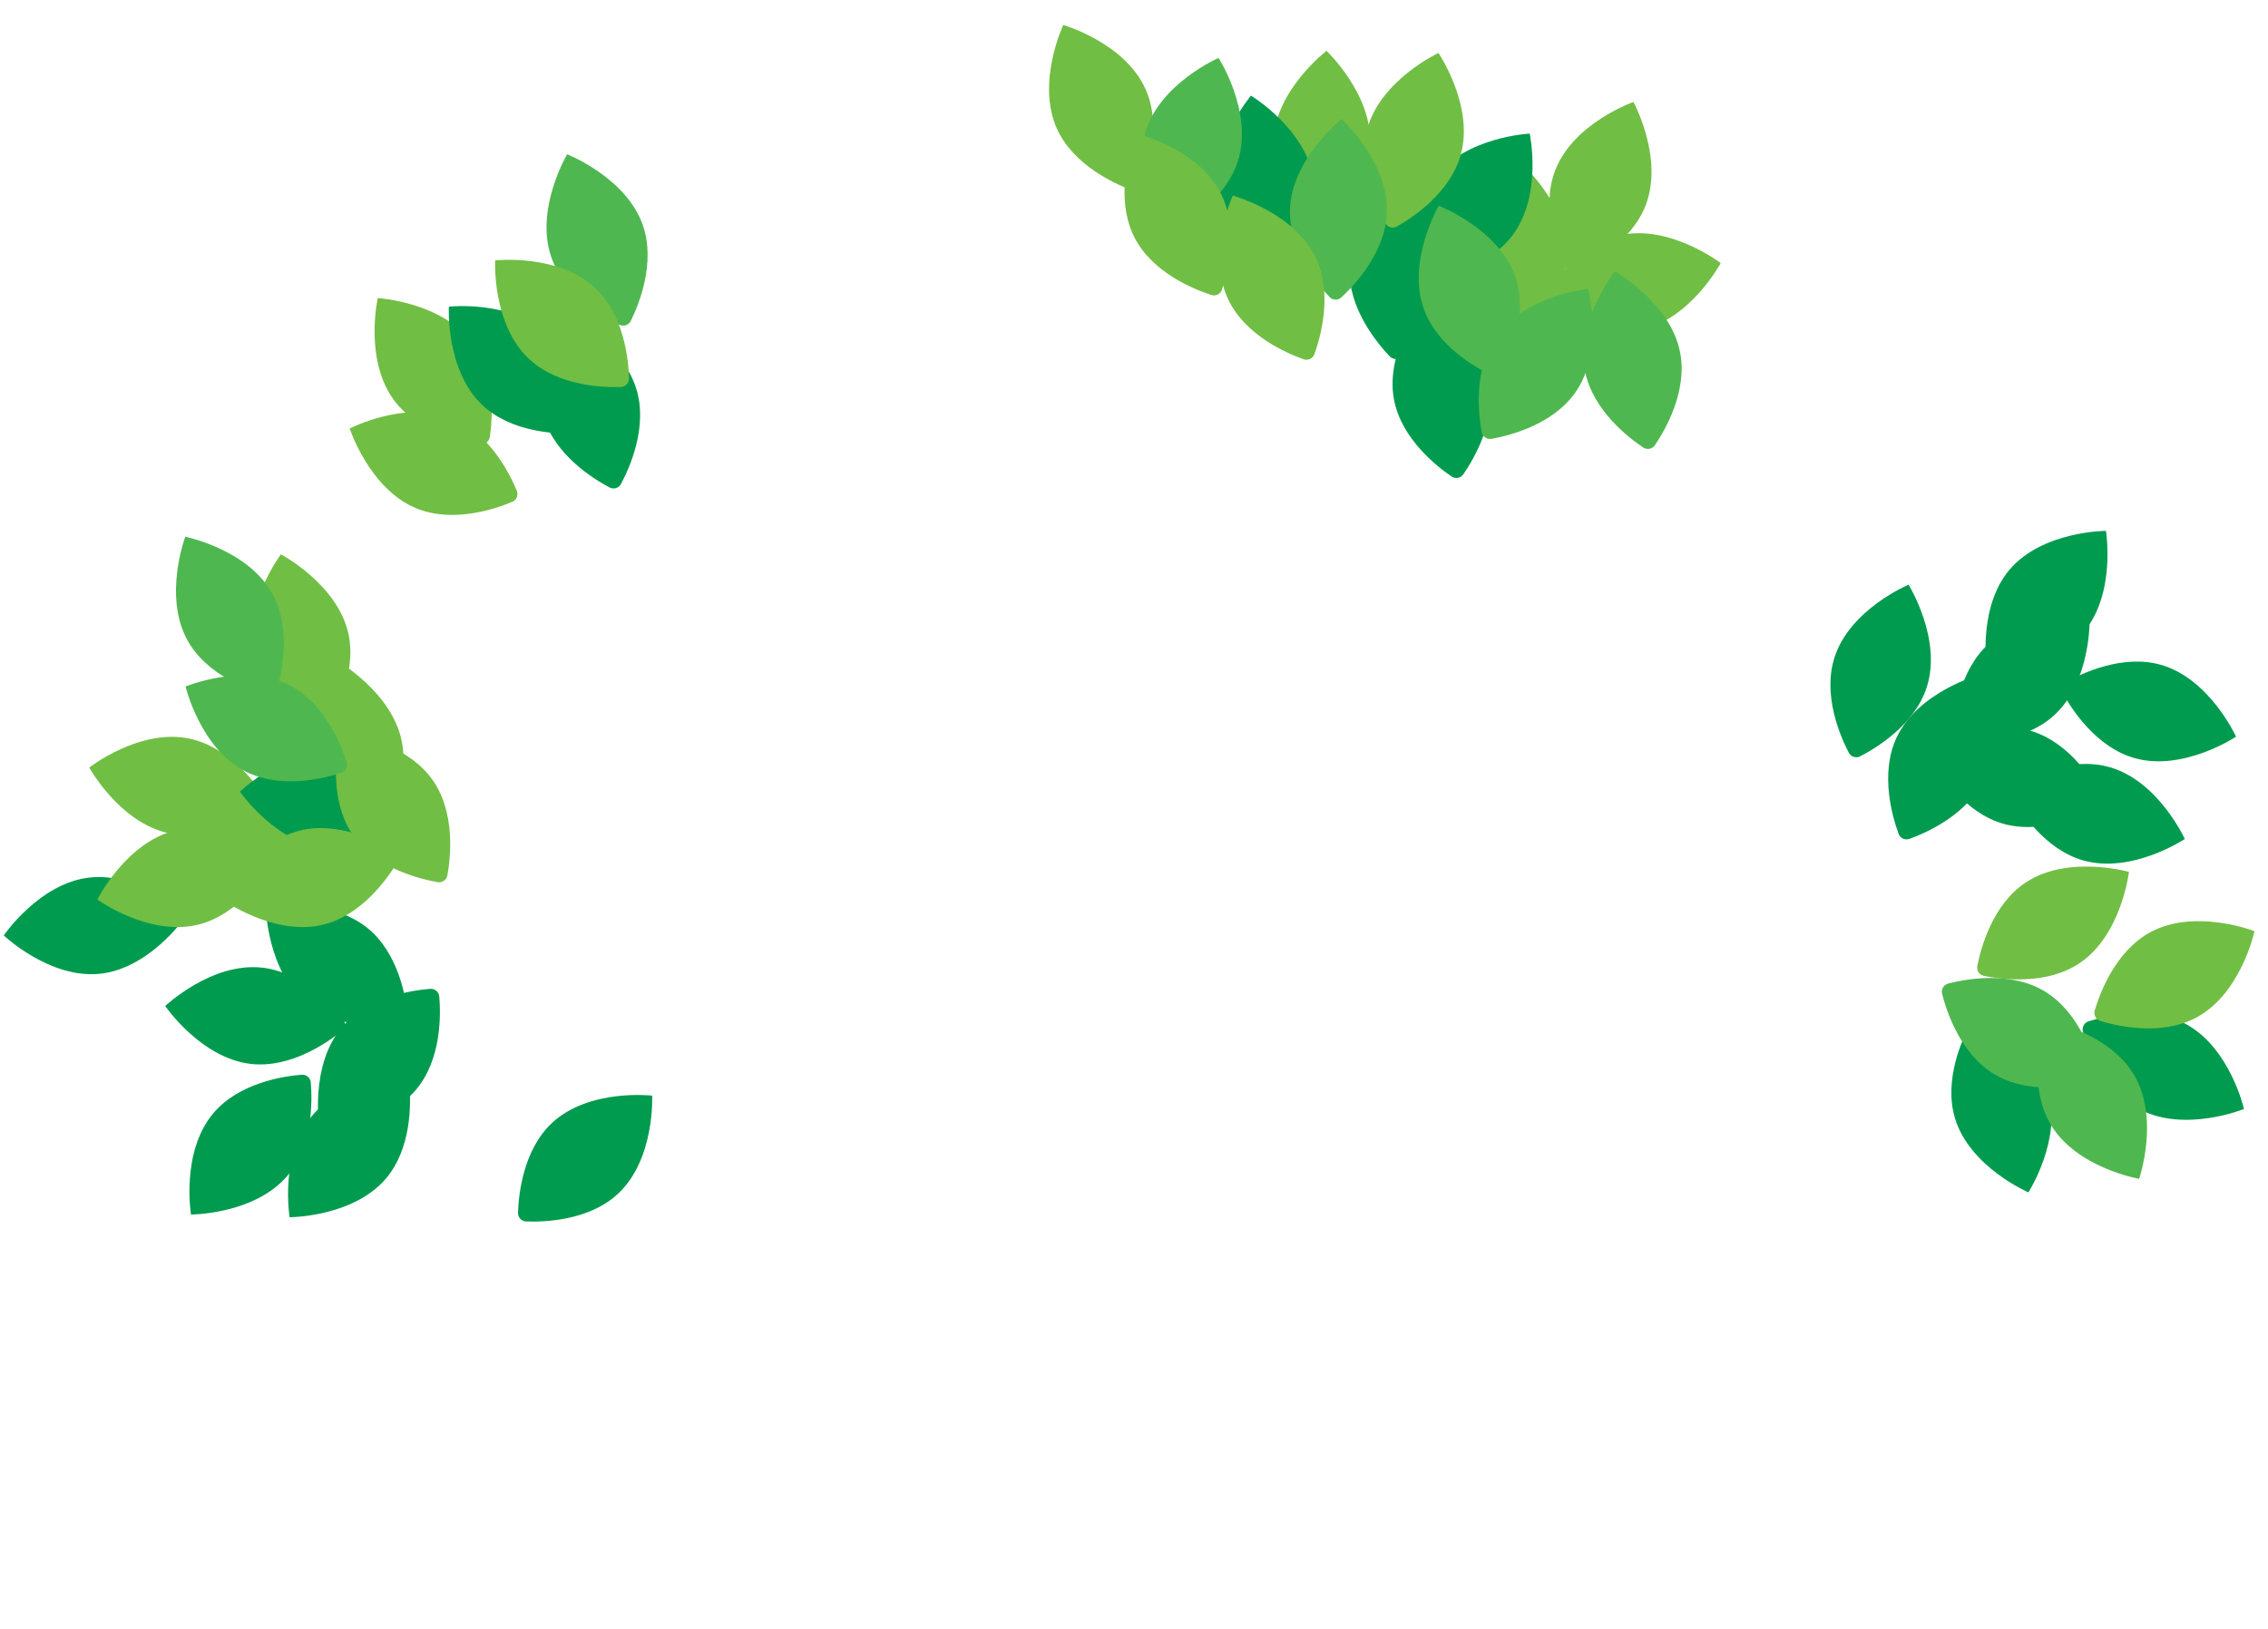 <svg xmlns="http://www.w3.org/2000/svg" viewBox="0 0 323 232" width="323" height="232" preserveAspectRatio="xMidYMid meet" style="width: 100%; height: 100%; transform: translate3d(0px, 0px, 0px); content-visibility: visible;"><defs><clipPath id="__lottie_element_297"><rect width="323" height="232" x="0" y="0"></rect></clipPath></defs><g clip-path="url(#__lottie_element_297)"><g transform="matrix(0.181,-0.279,0.279,0.181,-204.262,346.328)" opacity="1" style="display: block;"><g opacity="1" transform="matrix(1,0,0,1,928.604,429.268)"><path fill="rgb(0,155,79)" fill-opacity="1" d=" M37.616,8.924 C37.616,8.924 25.539,-15.443 4.469,-20.687 C-12.021,-24.79 -29.087,-15.99 -35.742,-11.962 C-36.563,-11.465 -37.152,-10.67 -37.383,-9.738 C-37.615,-8.807 -37.468,-7.829 -36.976,-7.006 C-32.985,-0.328 -22.032,15.444 -5.542,19.547 C15.529,24.79 37.616,8.924 37.616,8.924z"></path></g></g><g transform="matrix(0.333,0,0,0.333,0.862,2.738)" opacity="1" style="display: block;"><g opacity="1" transform="matrix(1,0,0,1,157.94,444.632)"><path fill="rgb(0,155,79)" fill-opacity="1" d=" M-23.891,29.942 C-23.891,29.942 3.303,29.915 17.341,13.35 C28.327,0.385 28.001,-18.813 27.339,-26.564 C27.257,-27.52 26.805,-28.4 26.072,-29.021 C25.34,-29.641 24.398,-29.942 23.441,-29.866 C15.687,-29.246 -3.305,-26.419 -14.29,-13.454 C-28.328,3.111 -23.891,29.942 -23.891,29.942z"></path></g><g opacity="1" transform="matrix(1,0,0,1,106.553,426.047)"><path fill="rgb(0,155,79)" fill-opacity="1" d=" M-38.474,-3.938 C-38.474,-3.938 -23.181,18.549 -1.591,20.863 C15.305,22.673 31.007,11.623 37.049,6.723 C37.794,6.118 38.269,5.25 38.371,4.296 C38.474,3.342 38.193,2.392 37.593,1.644 C32.726,-4.425 19.721,-18.551 2.825,-20.361 C-18.765,-22.673 -38.474,-3.938 -38.474,-3.938z"></path></g><g opacity="1" transform="matrix(1,0,0,1,141.501,403.416)"><path fill="rgb(0,155,79)" fill-opacity="1" d=" M-30.397,-23.35 C-30.397,-23.35 -29.851,3.84 -13.022,17.559 C0.15,28.296 19.339,27.604 27.076,26.794 C28.03,26.694 28.902,26.226 29.508,25.482 C30.114,24.738 30.397,23.79 30.303,22.836 C29.536,15.094 26.346,-3.84 13.175,-14.577 C-3.656,-28.296 -30.397,-23.35 -30.397,-23.35z"></path></g><g opacity="1" transform="matrix(1,0,0,1,102.986,481.373)"><path fill="rgb(0,155,79)" fill-opacity="1" d=" M-23.891,29.942 C-23.891,29.942 3.304,29.916 17.341,13.35 C28.327,0.386 28.001,-18.813 27.338,-26.564 C27.257,-27.52 26.805,-28.4 26.073,-29.021 C25.341,-29.641 24.399,-29.942 23.442,-29.866 C15.688,-29.246 -3.304,-26.419 -14.29,-13.454 C-28.327,3.112 -23.891,29.942 -23.891,29.942z"></path></g><g opacity="1" transform="matrix(1,0,0,1,145.163,482.523)"><path fill="rgb(0,155,79)" fill-opacity="1" d=" M-23.891,29.942 C-23.891,29.942 3.304,29.916 17.342,13.35 C28.327,0.385 28.001,-18.813 27.339,-26.564 C27.257,-27.52 26.805,-28.4 26.073,-29.021 C25.341,-29.641 24.399,-29.942 23.442,-29.866 C15.688,-29.246 -3.304,-26.419 -14.29,-13.454 C-28.327,3.112 -23.891,29.942 -23.891,29.942z"></path></g></g><g transform="matrix(0.33,0.046,-0.046,0.33,21.7,-33.212)" opacity="1" style="display: block;"><g opacity="1" transform="matrix(1,0,0,1,862.745,457.649)"><path fill="rgb(0,155,79)" fill-opacity="1" d=" M15.599,35.255 C15.599,35.255 26.962,10.547 17.797,-9.137 C10.623,-24.541 -6.948,-32.284 -14.263,-34.929 C-15.166,-35.255 -16.154,-35.213 -17.025,-34.808 C-17.894,-34.403 -18.562,-33.673 -18.893,-32.773 C-21.578,-25.472 -26.962,-7.04 -19.789,8.364 C-10.623,28.048 15.599,35.255 15.599,35.255z"></path></g><g opacity="1" transform="matrix(1,0,0,1,865.555,426.75)"><path fill="rgb(79,183,79)" fill-opacity="1" d=" M35.828,14.282 C35.828,14.282 27.605,-11.64 7.578,-20.032 C-8.094,-26.599 -26.302,-20.5 -33.493,-17.533 C-34.381,-17.167 -35.084,-16.471 -35.455,-15.586 C-35.825,-14.701 -35.828,-13.711 -35.467,-12.821 C-32.539,-5.614 -24.118,11.64 -8.445,18.208 C11.581,26.598 35.828,14.282 35.828,14.282z"></path></g><g opacity="1" transform="matrix(1,0,0,1,872.956,375.905)"><path fill="rgb(113,190,68)" fill-opacity="1" d=" M29.029,-24.641 C29.029,-24.641 2.097,-28.422 -14.122,-13.986 C-26.815,-2.687 -29.179,16.368 -29.61,24.135 C-29.662,25.093 -29.339,26.028 -28.7,26.745 C-28.063,27.461 -27.171,27.891 -26.214,27.95 C-18.449,28.422 0.751,28.281 13.444,16.984 C29.662,2.546 29.029,-24.641 29.029,-24.641z"></path></g></g><g transform="matrix(0.324,0.078,-0.078,0.324,40.707,-59.37)" opacity="1" style="display: block;"><g opacity="1" transform="matrix(1,0,0,1,928.604,429.268)"><path fill="rgb(0,155,79)" fill-opacity="1" d=" M37.616,8.924 C37.616,8.924 25.539,-15.443 4.469,-20.687 C-12.021,-24.79 -29.087,-15.99 -35.742,-11.962 C-36.563,-11.465 -37.152,-10.67 -37.383,-9.738 C-37.615,-8.807 -37.468,-7.829 -36.976,-7.006 C-32.985,-0.328 -22.032,15.444 -5.542,19.547 C15.529,24.79 37.616,8.924 37.616,8.924z"></path></g></g><g transform="matrix(0.324,0.077,-0.077,0.324,39.996,-58.849)" opacity="1" style="display: block;"><g opacity="1" transform="matrix(1,0,0,1,925.077,388.923)"><path fill="rgb(113,190,68)" fill-opacity="1" d=" M29.029,-24.641 C29.029,-24.641 2.097,-28.422 -14.122,-13.986 C-26.815,-2.687 -29.179,16.368 -29.609,24.135 C-29.662,25.093 -29.339,26.028 -28.7,26.745 C-28.063,27.462 -27.171,27.891 -26.214,27.95 C-18.449,28.422 0.751,28.282 13.444,16.984 C29.662,2.546 29.029,-24.641 29.029,-24.641z"></path></g></g><g transform="matrix(0.324,0.078,-0.078,0.324,40.673,-58.843)" opacity="1" style="display: block;"><g opacity="1" transform="matrix(1,0,0,1,903.149,448.779)"><path fill="rgb(79,183,79)" fill-opacity="1" d=" M26.209,27.359 C26.209,27.359 28.835,0.291 13.72,-15.297 C1.889,-27.495 -17.249,-29.044 -25.028,-29.142 C-25.987,-29.154 -26.908,-28.79 -27.597,-28.122 C-28.285,-27.454 -28.677,-26.545 -28.694,-25.586 C-28.835,-17.808 -27.874,1.369 -16.043,13.567 C-0.926,29.154 26.209,27.359 26.209,27.359z"></path></g></g><g transform="matrix(0.333,-0.01,0.01,0.333,-0.901,4.825)" opacity="1" style="display: block;"><g opacity="1" transform="matrix(1,0,0,1,182.073,149.777)"><path fill="rgb(113,190,68)" fill-opacity="1" d=" M-21.349,-31.929 C-21.349,-31.929 -28.101,-5.586 -15.558,12.138 C-5.742,26.009 12.932,30.479 20.603,31.77 C21.549,31.929 22.515,31.711 23.298,31.157 C24.081,30.603 24.608,29.765 24.772,28.82 C26.106,21.155 28.101,2.058 18.284,-11.813 C5.74,-29.536 -21.349,-31.929 -21.349,-31.929z"></path></g></g><g transform="matrix(0.333,0,0,0.333,0.862,2.738)" opacity="1" style="display: block;"><g opacity="1" transform="matrix(1,0,0,1,217.2,148.728)"><path fill="rgb(0,155,79)" fill-opacity="1" d=" M-27.819,-25.786 C-27.819,-25.786 -29.298,1.37 -13.536,16.304 C-1.2,27.991 17.987,28.728 25.763,28.497 C26.722,28.468 27.626,28.066 28.286,27.369 C28.946,26.673 29.298,25.749 29.275,24.789 C29.087,17.012 27.315,-2.107 14.979,-13.794 C-0.784,-28.727 -27.819,-25.786 -27.819,-25.786z"></path></g><g opacity="1" transform="matrix(1,0,0,1,182.894,189.14)"><path fill="rgb(113,190,68)" fill-opacity="1" d=" M-35.918,-14.063 C-35.918,-14.063 -27.528,11.806 -7.448,20.068 C8.266,26.535 26.433,20.319 33.604,17.306 C34.489,16.934 35.188,16.234 35.553,15.346 C35.918,14.459 35.914,13.469 35.548,12.583 C32.574,5.395 24.042,-11.807 8.327,-18.273 C-11.753,-26.535 -35.918,-14.063 -35.918,-14.063z"></path></g><g opacity="1" transform="matrix(1,0,0,1,249.064,163.744)"><path fill="rgb(0,155,79)" fill-opacity="1" d=" M-10.809,-37.094 C-10.809,-37.094 -25.484,-14.197 -19.133,6.567 C-14.163,22.817 2.167,32.918 9.046,36.55 C9.895,36.998 10.879,37.094 11.797,36.813 C12.715,36.532 13.478,35.902 13.93,35.056 C17.6,28.197 25.484,10.689 20.514,-5.56 C14.162,-26.324 -10.809,-37.094 -10.809,-37.094z"></path></g></g><g transform="matrix(0.333,-0.008,0.008,0.333,-0.118,4.827)" opacity="1" style="display: block;"><g opacity="1" transform="matrix(1,0,0,1,252.716,94.28)"><path fill="rgb(79,183,79)" fill-opacity="1" d=" M-11.186,-36.976 C-11.186,-36.976 -25.615,-13.925 -19.043,6.771 C-13.899,22.966 2.538,32.893 9.455,36.451 C10.309,36.89 11.293,36.976 12.208,36.685 C13.123,36.395 13.879,35.756 14.323,34.905 C17.919,28.008 25.616,10.417 20.472,-5.779 C13.899,-26.474 -11.186,-36.976 -11.186,-36.976z"></path></g></g><g transform="matrix(0.333,-0.01,0.01,0.333,-0.687,5.496)" opacity="1" style="display: block;"><g opacity="1" transform="matrix(1,0,0,1,237.53,127.982)"><path fill="rgb(113,190,68)" fill-opacity="1" d=" M-26.746,-26.772 C-26.746,-26.772 -28.967,0.332 -13.62,15.691 C-1.608,27.711 17.552,28.974 25.331,28.955 C26.291,28.953 27.205,28.575 27.884,27.897 C28.563,27.219 28.941,26.304 28.944,25.345 C28.968,17.566 27.719,-1.595 15.708,-13.615 C0.359,-28.974 -26.746,-26.772 -26.746,-26.772z"></path></g></g><g transform="matrix(0.333,-0.009,0.009,0.333,0.076,8.53)" opacity="1" style="display: block;"><g opacity="1" transform="matrix(1,0,0,1,683.171,72.717)"><path fill="rgb(113,190,68)" fill-opacity="1" d=" M14.188,-35.866 C14.188,-35.866 -11.711,-27.571 -20.047,-7.521 C-26.571,8.17 -20.422,26.36 -17.435,33.542 C-17.066,34.428 -16.369,35.13 -15.482,35.498 C-14.597,35.866 -13.607,35.866 -12.719,35.503 C-5.52,32.555 11.712,24.086 18.236,8.395 C26.571,-11.655 14.188,-35.866 14.188,-35.866z"></path></g></g><g transform="matrix(0.333,-0.007,0.007,0.333,0.01,7.287)" opacity="1" style="display: block;"><g opacity="1" transform="matrix(1,0,0,1,647.369,99.437)"><path fill="rgb(113,190,68)" fill-opacity="1" d=" M1.076,-38.641 C1.076,-38.641 -20.157,-21.649 -20.789,0.055 C-21.283,17.041 -9.048,31.839 -3.694,37.483 C-3.033,38.178 -2.131,38.585 -1.172,38.612 C-0.213,38.641 0.712,38.287 1.411,37.631 C7.084,32.308 20.16,18.247 20.654,1.261 C21.284,-20.443 1.076,-38.641 1.076,-38.641z"></path></g></g><g transform="matrix(0.333,-0.009,0.009,0.333,-0.127,8.941)" opacity="1" style="display: block;"><g opacity="1" transform="matrix(1,0,0,1,695.365,112.328)"><path fill="rgb(113,190,68)" fill-opacity="1" d=" M38.07,-6.812 C38.07,-6.812 16.947,-23.942 -4.394,-19.94 C-21.096,-16.808 -32.95,-1.703 -37.325,4.729 C-37.864,5.522 -38.07,6.491 -37.893,7.434 C-37.716,8.377 -37.174,9.205 -36.384,9.749 C-29.976,14.159 -13.453,23.942 3.248,20.81 C24.59,16.807 38.07,-6.812 38.07,-6.812z"></path></g></g><g transform="matrix(0.333,0,-0,0.333,0.923,2.534)" opacity="1" style="display: block;"><g opacity="1" transform="matrix(1,0,0,1,628.891,80.577)"><path fill="rgb(0,155,79)" fill-opacity="1" d=" M22.557,-31.032 C22.557,-31.032 -4.609,-29.741 -17.861,-12.542 C-28.234,0.919 -27.015,20.081 -25.994,27.793 C-25.868,28.744 -25.376,29.603 -24.616,30.189 C-23.856,30.774 -22.901,31.032 -21.949,30.911 C-14.232,29.933 4.609,26.225 14.98,12.765 C28.233,-4.435 22.557,-31.032 22.557,-31.032z"></path></g><g opacity="1" transform="matrix(1,0,0,1,613.34,158.89)"><path fill="rgb(0,155,79)" fill-opacity="1" d=" M-6.783,-38.075 C-6.783,-38.075 -23.93,-16.967 -19.945,4.378 C-16.825,21.082 -1.73,32.95 4.699,37.33 C5.492,37.87 6.459,38.074 7.403,37.898 C8.345,37.722 9.175,37.182 9.72,36.392 C14.135,29.988 23.931,13.473 20.811,-3.232 C16.825,-24.576 -6.783,-38.075 -6.783,-38.075z"></path></g><g opacity="1" transform="matrix(1,0,0,1,595.163,107.337)"><path fill="rgb(0,155,79)" fill-opacity="1" d=" M0.959,-38.643 C0.959,-38.643 -20.221,-21.583 -20.784,0.123 C-21.225,17.11 -8.942,31.869 -3.571,37.496 C-2.908,38.19 -2.005,38.593 -1.045,38.618 C-0.086,38.643 0.837,38.287 1.535,37.629 C7.191,32.288 20.222,18.185 20.663,1.198 C21.225,-20.508 0.959,-38.643 0.959,-38.643z"></path></g><g opacity="1" transform="matrix(1,0,0,1,655.382,148.136)"><path fill="rgb(79,183,79)" fill-opacity="1" d=" M21.05,-32.139 C21.05,-32.139 -6.014,-29.479 -18.383,-11.633 C-28.062,2.334 -25.879,21.411 -24.47,29.061 C-24.296,30.005 -23.762,30.837 -22.972,31.384 C-22.184,31.93 -21.217,32.139 -20.272,31.97 C-12.615,30.603 6.015,25.95 15.694,11.983 C28.062,-5.864 21.05,-32.139 21.05,-32.139z"></path></g><g opacity="1" transform="matrix(1,0,0,1,694.971,146.512)"><path fill="rgb(79,183,79)" fill-opacity="1" d=" M-7.073,-38.021 C-7.073,-38.021 -24.051,-16.775 -19.896,4.537 C-16.643,21.215 -1.453,32.961 5.01,37.29 C5.807,37.823 6.777,38.021 7.719,37.837 C8.661,37.654 9.485,37.106 10.023,36.312 C14.387,29.872 24.051,13.28 20.799,-3.399 C16.642,-24.711 -7.073,-38.021 -7.073,-38.021z"></path></g><g opacity="1" transform="matrix(1,0,0,1,624.862,116.995)"><path fill="rgb(79,183,79)" fill-opacity="1" d=" M-12.324,-36.591 C-12.324,-36.591 -25.997,-13.083 -18.756,7.388 C-13.089,23.408 3.66,32.795 10.69,36.127 C11.557,36.537 12.546,36.591 13.451,36.271 C14.355,35.951 15.089,35.288 15.505,34.423 C18.875,27.412 25.998,9.58 20.331,-6.44 C13.089,-26.91 -12.324,-36.591 -12.324,-36.591z"></path></g></g><g transform="matrix(0.333,0,0,0.333,0.862,2.738)" opacity="1" style="display: block;"><g opacity="1" transform="matrix(1,0,0,1,860.366,324.865)"><path fill="rgb(0,155,79)" fill-opacity="1" d=" M37.293,10.138 C37.293,10.138 26.052,-14.625 5.172,-20.582 C-11.169,-25.243 -28.525,-17.028 -35.313,-13.229 C-36.15,-12.76 -36.767,-11.986 -37.03,-11.062 C-37.293,-10.14 -37.178,-9.157 -36.714,-8.317 C-32.952,-1.508 -22.542,14.627 -6.201,19.288 C14.68,25.243 37.293,10.138 37.293,10.138z"></path></g><g opacity="1" transform="matrix(1,0,0,1,828.301,315.695)"><path fill="rgb(0,155,79)" fill-opacity="1" d=" M15.606,-35.252 C15.606,-35.252 -10.618,-28.05 -19.787,-8.368 C-26.963,7.036 -21.583,25.468 -18.899,32.769 C-18.568,33.67 -17.9,34.4 -17.03,34.806 C-16.161,35.211 -15.171,35.252 -14.269,34.926 C-6.953,32.283 10.62,24.543 17.795,9.14 C26.964,-10.543 15.606,-35.252 15.606,-35.252z"></path></g><g opacity="1" transform="matrix(1,0,0,1,862.238,281.056)"><path fill="rgb(0,155,79)" fill-opacity="1" d=" M28.871,-24.794 C28.871,-24.794 1.924,-28.464 -14.236,-13.962 C-26.883,-2.612 -29.17,16.453 -29.568,24.222 C-29.617,25.18 -29.289,26.114 -28.648,26.828 C-28.007,27.542 -27.114,27.968 -26.156,28.023 C-18.389,28.464 0.811,28.244 13.457,16.894 C29.617,2.39 28.871,-24.794 28.871,-24.794z"></path></g><g opacity="1" transform="matrix(1,0,0,1,894.506,340.531)"><path fill="rgb(0,155,79)" fill-opacity="1" d=" M37.293,10.137 C37.293,10.137 26.052,-14.625 5.172,-20.582 C-11.169,-25.243 -28.525,-17.028 -35.313,-13.228 C-36.15,-12.759 -36.767,-11.985 -37.03,-11.062 C-37.293,-10.14 -37.178,-9.158 -36.714,-8.318 C-32.952,-1.509 -22.542,14.626 -6.201,19.287 C14.68,25.243 37.293,10.137 37.293,10.137z"></path></g><g opacity="1" transform="matrix(1,0,0,1,916.426,296.753)"><path fill="rgb(0,155,79)" fill-opacity="1" d=" M37.293,10.137 C37.293,10.137 26.052,-14.626 5.172,-20.583 C-11.169,-25.244 -28.525,-17.029 -35.313,-13.229 C-36.151,-12.76 -36.767,-11.985 -37.03,-11.062 C-37.293,-10.14 -37.178,-9.157 -36.714,-8.317 C-32.953,-1.508 -22.542,14.627 -6.201,19.288 C14.68,25.244 37.293,10.137 37.293,10.137z"></path></g><g opacity="1" transform="matrix(1,0,0,1,874.19,248.816)"><path fill="rgb(0,155,79)" fill-opacity="1" d=" M23.886,-29.948 C23.886,-29.948 -3.309,-29.914 -17.343,-13.345 C-28.326,-0.379 -27.996,18.82 -27.333,26.571 C-27.251,27.526 -26.798,28.407 -26.066,29.027 C-25.334,29.647 -24.392,29.948 -23.436,29.871 C-15.681,29.251 3.31,26.418 14.293,13.451 C28.326,-3.117 23.886,-29.948 23.886,-29.948z"></path></g><g opacity="1" transform="matrix(1,0,0,1,802.437,278.855)"><path fill="rgb(0,155,79)" fill-opacity="1" d=" M11.215,-36.967 C11.215,-36.967 -13.879,-26.485 -20.469,-5.796 C-25.625,10.396 -17.942,27.993 -14.351,34.894 C-13.909,35.745 -13.153,36.385 -12.238,36.676 C-11.325,36.967 -10.338,36.882 -9.485,36.444 C-2.565,32.891 13.88,22.978 19.037,6.786 C25.625,-13.904 11.215,-36.967 11.215,-36.967z"></path></g></g><g transform="matrix(0.332,-0.028,0.028,0.332,-0.604,19.764)" opacity="1" style="display: block;"><g opacity="1" transform="matrix(1,0,0,1,604.807,51.719)"><path fill="rgb(113,190,68)" fill-opacity="1" d=" M12.758,-36.434 C12.758,-36.434 -12.775,-27.069 -20.271,-6.69 C-26.137,9.258 -19.238,27.177 -15.954,34.229 C-15.55,35.099 -14.823,35.771 -13.922,36.102 C-13.022,36.434 -12.033,36.392 -11.161,35.992 C-4.091,32.748 12.775,23.57 18.641,7.622 C26.136,-12.757 12.758,-36.434 12.758,-36.434z"></path></g></g><g transform="matrix(0.332,-0.026,0.026,0.332,-0.663,17.333)" opacity="1" style="display: block;"><g opacity="1" transform="matrix(1,0,0,1,565.118,52.629)"><path fill="rgb(113,190,68)" fill-opacity="1" d=" M4.789,-38.38 C4.789,-38.38 -18.048,-23.611 -20.861,-2.08 C-23.063,14.769 -12.379,30.724 -7.62,36.878 C-7.033,37.637 -6.176,38.132 -5.224,38.256 C-4.273,38.38 -3.318,38.122 -2.556,37.539 C3.624,32.814 18.049,20.141 20.25,3.291 C23.062,-18.24 4.789,-38.38 4.789,-38.38z"></path></g></g><g transform="matrix(0.332,-0.03,0.03,0.332,-0.348,17.19)" opacity="1" style="display: block;"><g opacity="1" transform="matrix(1,0,0,1,469.267,36.908)"><path fill="rgb(113,190,68)" fill-opacity="1" d=" M-12.134,-36.658 C-12.134,-36.658 -25.936,-13.225 -18.806,7.285 C-13.226,23.336 3.472,32.814 10.484,36.184 C11.348,36.599 12.337,36.658 13.244,36.343 C14.15,36.028 14.888,35.369 15.309,34.507 C18.718,27.514 25.935,9.721 20.355,-6.329 C13.225,-26.839 -12.134,-36.658 -12.134,-36.658z"></path></g></g><g transform="matrix(0.333,0.003,-0.003,0.333,1.299,1.106)" opacity="1" style="display: block;"><g opacity="1" transform="matrix(1,0,0,1,537.661,70.968)"><path fill="rgb(0,155,79)" fill-opacity="1" d=" M-6.241,-38.169 C-6.241,-38.169 -23.7,-17.319 -20.034,4.083 C-17.165,20.832 -2.248,32.922 4.115,37.397 C4.9,37.95 5.864,38.169 6.811,38.007 C7.756,37.846 8.592,37.317 9.149,36.535 C13.659,30.197 23.7,13.831 20.831,-2.919 C17.163,-24.32 -6.241,-38.169 -6.241,-38.169z"></path></g><g opacity="1" transform="matrix(1,0,0,1,506.993,54.01)"><path fill="rgb(79,183,79)" fill-opacity="1" d=" M10.408,-37.214 C10.408,-37.214 -14.441,-26.162 -20.556,-5.328 C-25.342,10.977 -17.259,28.394 -13.511,35.211 C-13.049,36.052 -12.278,36.674 -11.357,36.944 C-10.437,37.214 -9.453,37.107 -8.61,36.65 C-1.772,32.939 14.442,22.653 19.227,6.348 C25.342,-14.486 10.408,-37.214 10.408,-37.214z"></path></g><g opacity="1" transform="matrix(1,0,0,1,499.403,83.952)"><path fill="rgb(113,190,68)" fill-opacity="1" d=" M-17.028,-34.559 C-17.028,-34.559 -27.316,-9.385 -17.311,9.886 C-9.481,24.968 8.409,31.946 15.831,34.273 C16.747,34.559 17.732,34.475 18.584,34.033 C19.435,33.591 20.071,32.833 20.363,31.919 C22.731,24.509 27.315,5.863 19.485,-9.218 C9.479,-28.489 -17.028,-34.559 -17.028,-34.559z"></path></g><g opacity="1" transform="matrix(1,0,0,1,569.314,81.104)"><path fill="rgb(79,183,79)" fill-opacity="1" d=" M0.959,-38.643 C0.959,-38.643 -20.22,-21.583 -20.784,0.123 C-21.225,17.11 -8.942,31.869 -3.571,37.496 C-2.908,38.19 -2.004,38.593 -1.045,38.618 C-0.086,38.643 0.837,38.287 1.535,37.629 C7.191,32.288 20.222,18.185 20.663,1.198 C21.225,-20.508 0.959,-38.643 0.959,-38.643z"></path></g><g opacity="1" transform="matrix(1,0,0,1,540.103,110.656)"><path fill="rgb(113,190,68)" fill-opacity="1" d=" M-16.108,-35.017 C-16.108,-35.017 -27.093,-10.138 -17.63,9.404 C-10.223,24.698 7.465,32.172 14.821,34.705 C15.727,35.017 16.716,34.961 17.58,34.542 C18.443,34.124 19.1,33.384 19.417,32.479 C21.99,25.137 27.093,6.627 19.686,-8.667 C10.221,-28.209 -16.108,-35.017 -16.108,-35.017z"></path></g></g><g transform="matrix(0.331,0.032,-0.032,0.331,13.223,1.122)" opacity="1" style="display: block;"><g opacity="1" transform="matrix(1,0,0,1,38.191,391.679)"><path fill="rgb(0,155,79)" fill-opacity="1" d=" M-37.941,7.474 C-37.941,7.474 -16.511,24.216 4.754,19.825 C21.395,16.388 32.973,1.069 37.229,-5.443 C37.754,-6.246 37.942,-7.217 37.748,-8.157 C37.554,-9.097 36.997,-9.915 36.197,-10.444 C29.709,-14.736 13.01,-24.216 -3.631,-20.779 C-24.896,-16.387 -37.941,7.474 -37.941,7.474z"></path></g></g><g transform="matrix(0.331,0.034,-0.034,0.331,12.447,-0.224)" opacity="1" style="display: block;"><g opacity="1" transform="matrix(1,0,0,1,72.938,331.123)"><path fill="rgb(113,190,68)" fill-opacity="1" d=" M-38.5,-3.664 C-38.5,-3.664 -23.04,18.709 -1.433,20.862 C15.476,22.546 31.096,11.378 37.101,6.434 C37.842,5.824 38.311,4.952 38.405,3.997 C38.5,3.043 38.213,2.096 37.607,1.352 C32.696,-4.681 19.586,-18.71 2.677,-20.394 C-18.93,-22.546 -38.5,-3.664 -38.5,-3.664z"></path></g></g><g transform="matrix(0.333,0,0,0.333,0.862,2.738)" opacity="1" style="display: block;"><g opacity="1" transform="matrix(1,0,0,1,148.493,312.473)"><path fill="rgb(113,190,68)" fill-opacity="1" d=" M-6.945,-38.045 C-6.945,-38.045 -23.998,-16.859 -19.918,4.467 C-16.724,21.157 -1.576,32.955 4.872,37.307 C5.668,37.843 6.637,38.045 7.579,37.865 C8.521,37.685 9.348,37.14 9.889,36.348 C14.276,29.923 23.998,13.365 20.805,-3.325 C16.723,-24.651 -6.945,-38.045 -6.945,-38.045z"></path></g><g opacity="1" transform="matrix(1,0,0,1,111.424,354.713)"><path fill="rgb(113,190,68)" fill-opacity="1" d=" M-37.637,8.834 C-37.637,8.834 -15.59,24.756 5.494,19.565 C21.994,15.503 32.985,-0.243 36.992,-6.91 C37.487,-7.732 37.637,-8.709 37.407,-9.642 C37.178,-10.573 36.591,-11.37 35.771,-11.869 C29.126,-15.914 12.083,-24.755 -4.417,-20.693 C-25.501,-15.501 -37.637,8.834 -37.637,8.834z"></path></g><g opacity="1" transform="matrix(1,0,0,1,125.644,266.726)"><path fill="rgb(113,190,68)" fill-opacity="1" d=" M-8.099,-37.809 C-8.099,-37.809 -24.467,-16.092 -19.709,5.094 C-15.985,21.674 -0.468,32.984 6.116,37.128 C6.928,37.639 7.902,37.809 8.839,37.599 C9.775,37.388 10.583,36.817 11.099,36.008 C15.278,29.447 24.467,12.588 20.743,-3.992 C15.984,-25.178 -8.099,-37.809 -8.099,-37.809z"></path></g><g opacity="1" transform="matrix(1,0,0,1,138.513,334.061)"><path fill="rgb(0,155,79)" fill-opacity="1" d=" M-38.5,-3.664 C-38.5,-3.664 -23.04,18.709 -1.434,20.862 C15.476,22.546 31.095,11.378 37.101,6.434 C37.841,5.824 38.31,4.952 38.405,3.997 C38.5,3.043 38.212,2.096 37.607,1.352 C32.695,-4.681 19.585,-18.71 2.676,-20.394 C-18.93,-22.546 -38.5,-3.664 -38.5,-3.664z"></path></g><g opacity="1" transform="matrix(1,0,0,1,164.157,337.237)"><path fill="rgb(113,190,68)" fill-opacity="1" d=" M-21.179,-32.05 C-21.179,-32.05 -28.079,-5.744 -15.637,12.051 C-5.898,25.976 12.75,30.551 20.414,31.885 C21.359,32.05 22.326,31.837 23.113,31.287 C23.899,30.738 24.43,29.903 24.599,28.958 C25.976,21.302 28.079,2.216 18.34,-11.71 C5.896,-29.504 -21.179,-32.05 -21.179,-32.05z"></path></g><g opacity="1" transform="matrix(1,0,0,1,76.677,367.736)"><path fill="rgb(113,190,68)" fill-opacity="1" d=" M-37.637,8.835 C-37.637,8.835 -15.591,24.755 5.493,19.565 C21.994,15.503 32.985,-0.242 36.992,-6.909 C37.487,-7.731 37.637,-8.709 37.407,-9.642 C37.178,-10.573 36.591,-11.37 35.771,-11.868 C29.126,-15.913 12.083,-24.755 -4.417,-20.693 C-25.501,-15.501 -37.637,8.835 -37.637,8.835z"></path></g><g opacity="1" transform="matrix(1,0,0,1,130.192,367.736)"><path fill="rgb(113,190,68)" fill-opacity="1" d=" M-37.637,8.835 C-37.637,8.835 -15.591,24.755 5.493,19.565 C21.994,15.503 32.985,-0.242 36.992,-6.909 C37.487,-7.731 37.637,-8.709 37.407,-9.642 C37.178,-10.573 36.591,-11.37 35.771,-11.868 C29.126,-15.913 12.083,-24.755 -4.417,-20.693 C-25.501,-15.501 -37.637,8.835 -37.637,8.835z"></path></g></g><g transform="matrix(0.331,0.033,-0.033,0.331,10.619,-0.533)" opacity="1" style="display: block;"><g opacity="1" transform="matrix(1,0,0,1,91.206,257.732)"><path fill="rgb(79,183,79)" fill-opacity="1" d=" M-21.082,-32.117 C-21.082,-32.117 -28.066,-5.834 -15.68,12 C-5.986,25.957 12.648,30.591 20.307,31.949 C21.252,32.117 22.219,31.907 23.007,31.36 C23.795,30.813 24.329,29.979 24.502,29.036 C25.903,21.384 28.066,2.304 18.372,-11.652 C5.985,-29.485 -21.082,-32.117 -21.082,-32.117z"></path></g></g><g transform="matrix(0.331,0.032,-0.032,0.331,11.231,-1.238)" opacity="1" style="display: block;"><g opacity="1" transform="matrix(1,0,0,1,110.266,305.58)"><path fill="rgb(79,183,79)" fill-opacity="1" d=" M-36.119,-13.573 C-36.119,-13.573 -27.36,12.174 -7.164,20.149 C8.642,26.389 26.718,19.914 33.846,16.798 C34.725,16.414 35.414,15.704 35.767,14.812 C36.119,13.919 36.101,12.929 35.722,12.048 C32.645,4.903 23.868,-12.174 8.062,-18.415 C-12.134,-26.388 -36.119,-13.573 -36.119,-13.573z"></path></g></g></g></svg>